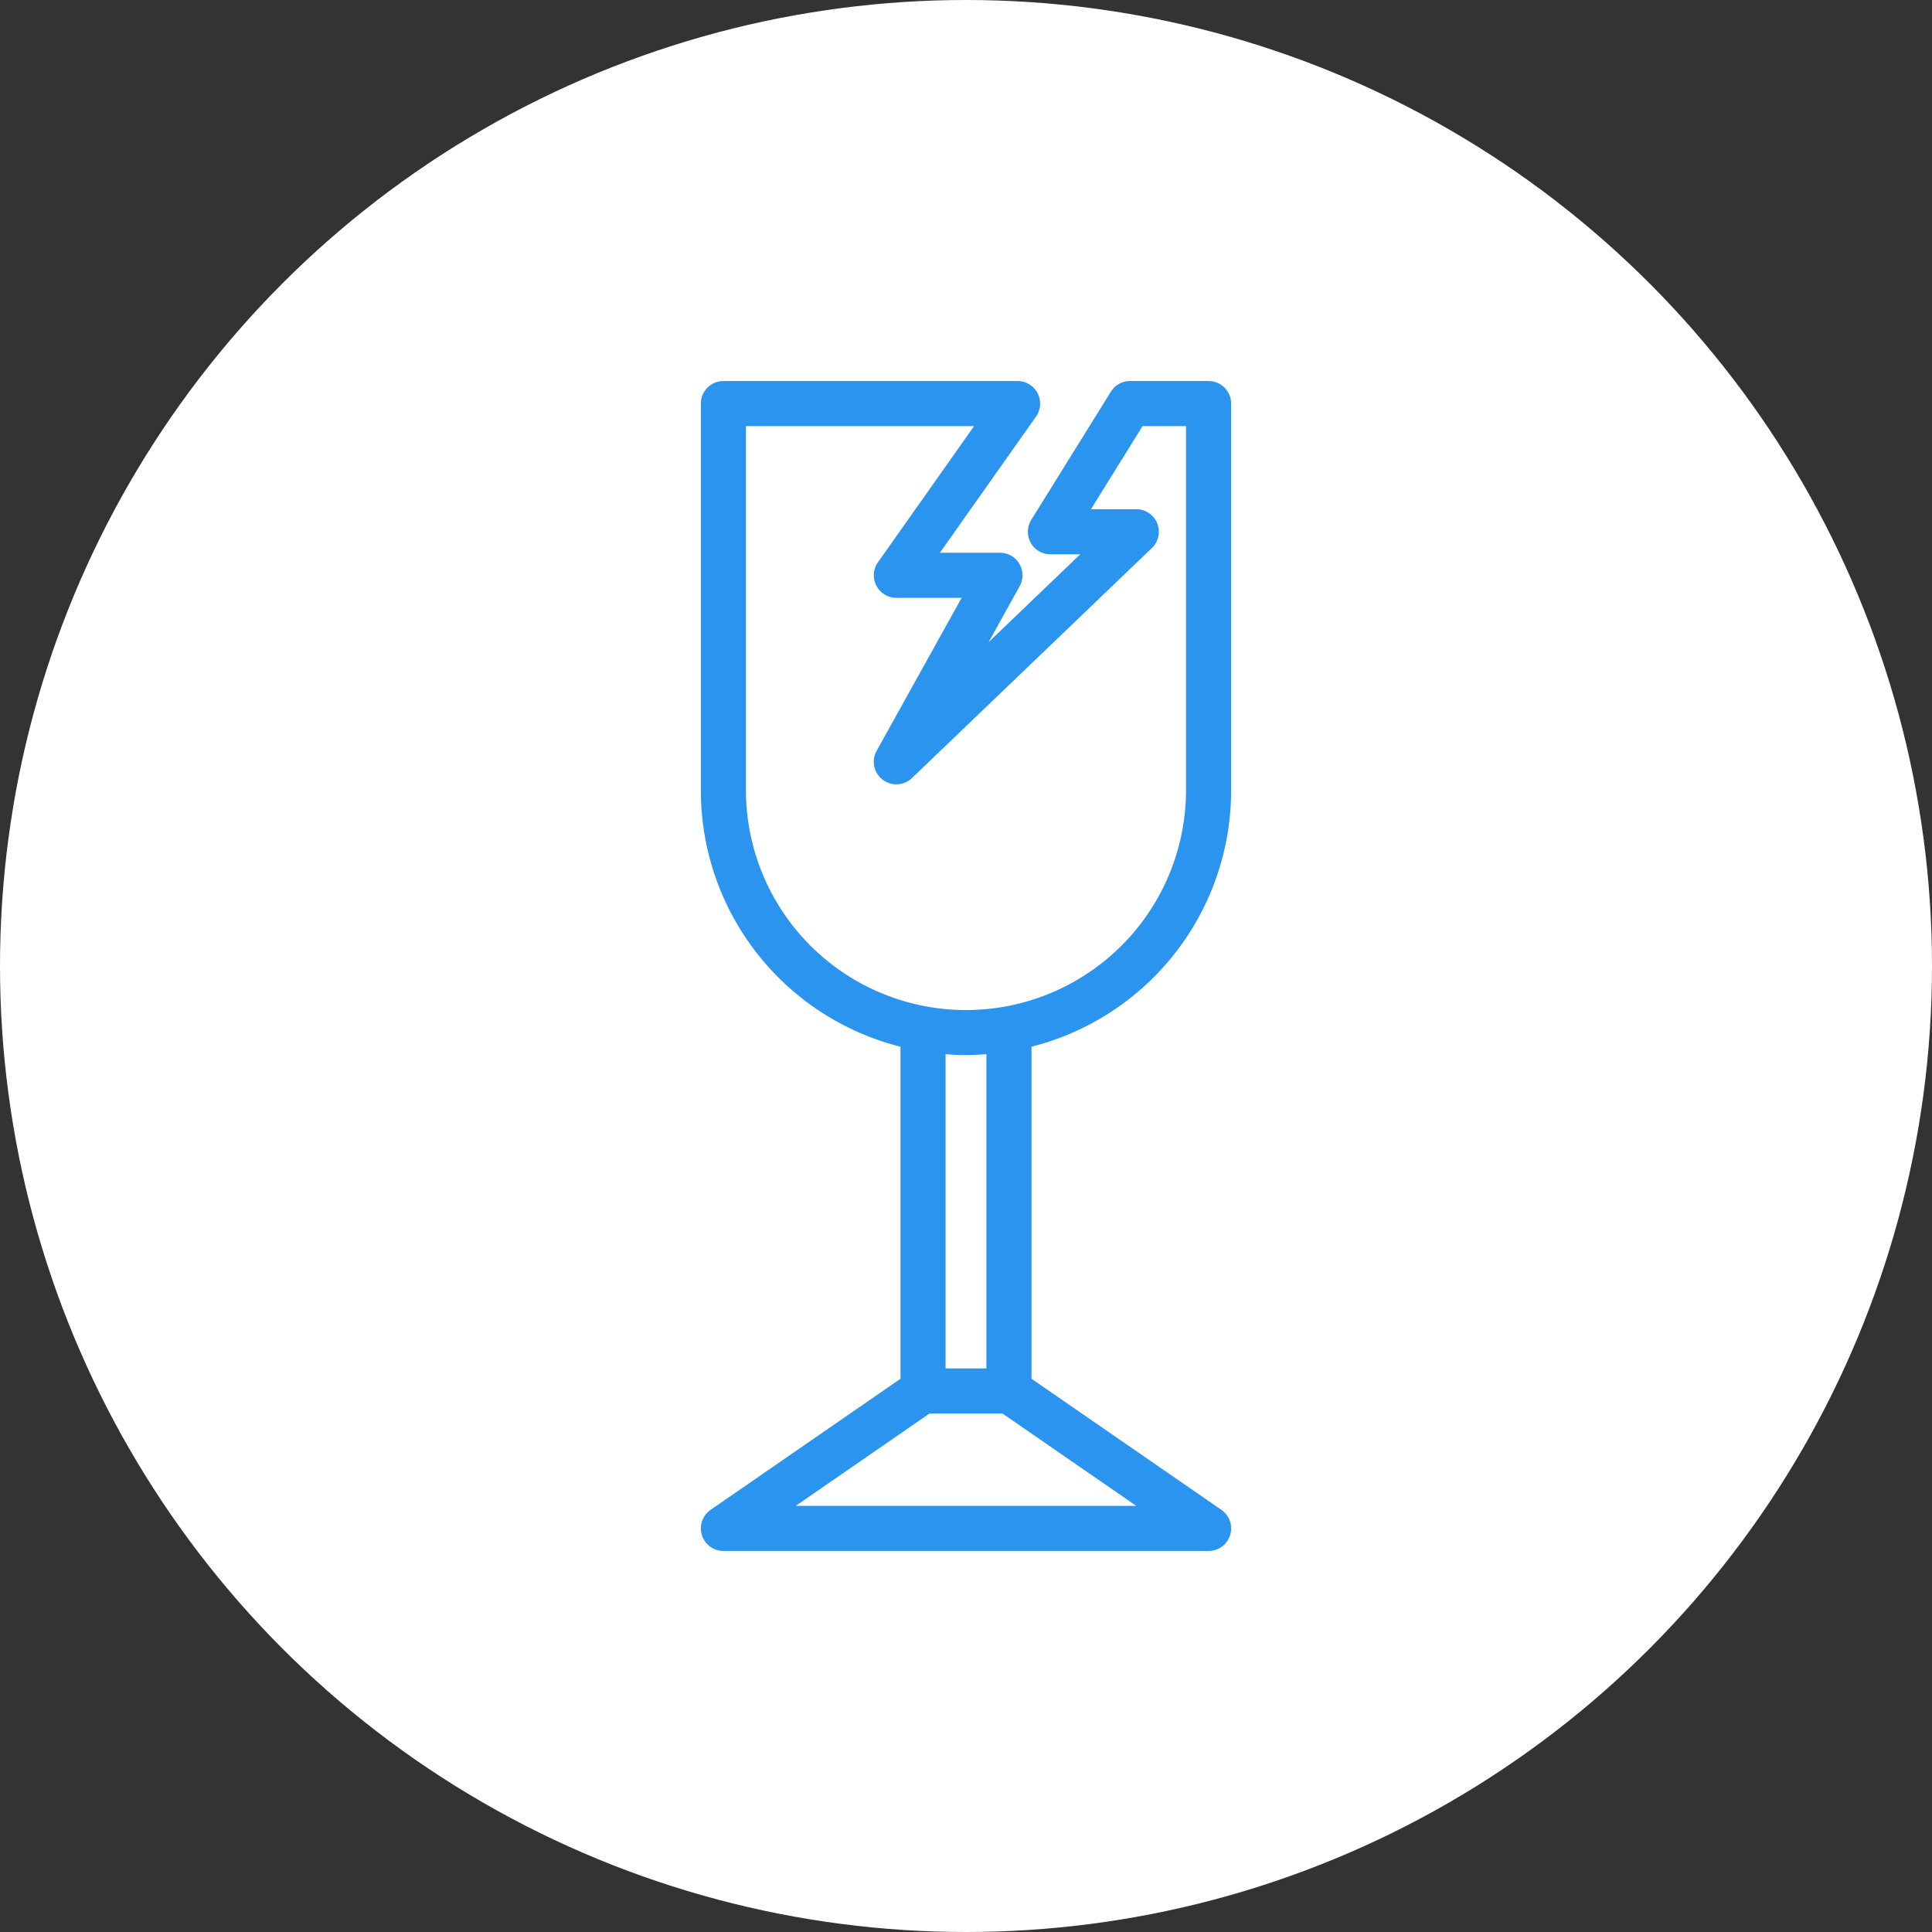 <svg xmlns="http://www.w3.org/2000/svg" width="150" height="150" viewBox="0 0 150 150">
  <rect x="0" y="0" width="150" height="150" fill="#333333" stroke="none"/>
  <g id="ic-px5" transform="translate(23272 7810)">
    <circle id="Ellipse_2979" data-name="Ellipse 2979" cx="75" cy="75" r="75" transform="translate(-23272 -7810)" fill="#fff"/>
    <path id="Path_138559" data-name="Path 138559" d="M84.585,50.335v-30a1.751,1.751,0,0,0-1.75-1.75h-6.1a1.751,1.751,0,0,0-1.487.827l-6.18,9.95a1.75,1.75,0,0,0,1.487,2.673h2.316l-7.119,6.824,2.413-4.344a1.75,1.75,0,0,0-1.53-2.6H61.973l7.462-10.571A1.75,1.75,0,0,0,68,18.585H45.165a1.751,1.751,0,0,0-1.75,1.75v30a20.515,20.515,0,0,0,15.5,19.931V96.047L44.171,106.225a1.75,1.75,0,0,0,.994,3.19h37.67a1.75,1.75,0,0,0,.994-3.19L69.085,96.047V70.264A20.532,20.532,0,0,0,84.585,50.335Zm-19,44.91h-3.17v-24.4c.523.041,1.049.071,1.58.071s1.063-.03,1.59-.071Zm-18.67-44.91V22.085H64.627L57.165,32.656a1.75,1.75,0,0,0,1.43,2.759h5.067l-6.6,11.88a1.75,1.75,0,0,0,2.741,2.113l18.63-17.86a1.75,1.75,0,0,0-1.211-3.013H73.7l4.006-6.45h3.377v28.25a17.085,17.085,0,0,1-34.17,0Zm3.865,55.58,10.386-7.17h5.667l10.387,7.17Z" transform="translate(-23261 -7799)" fill="#2a94ee"/>
  </g>
</svg>
